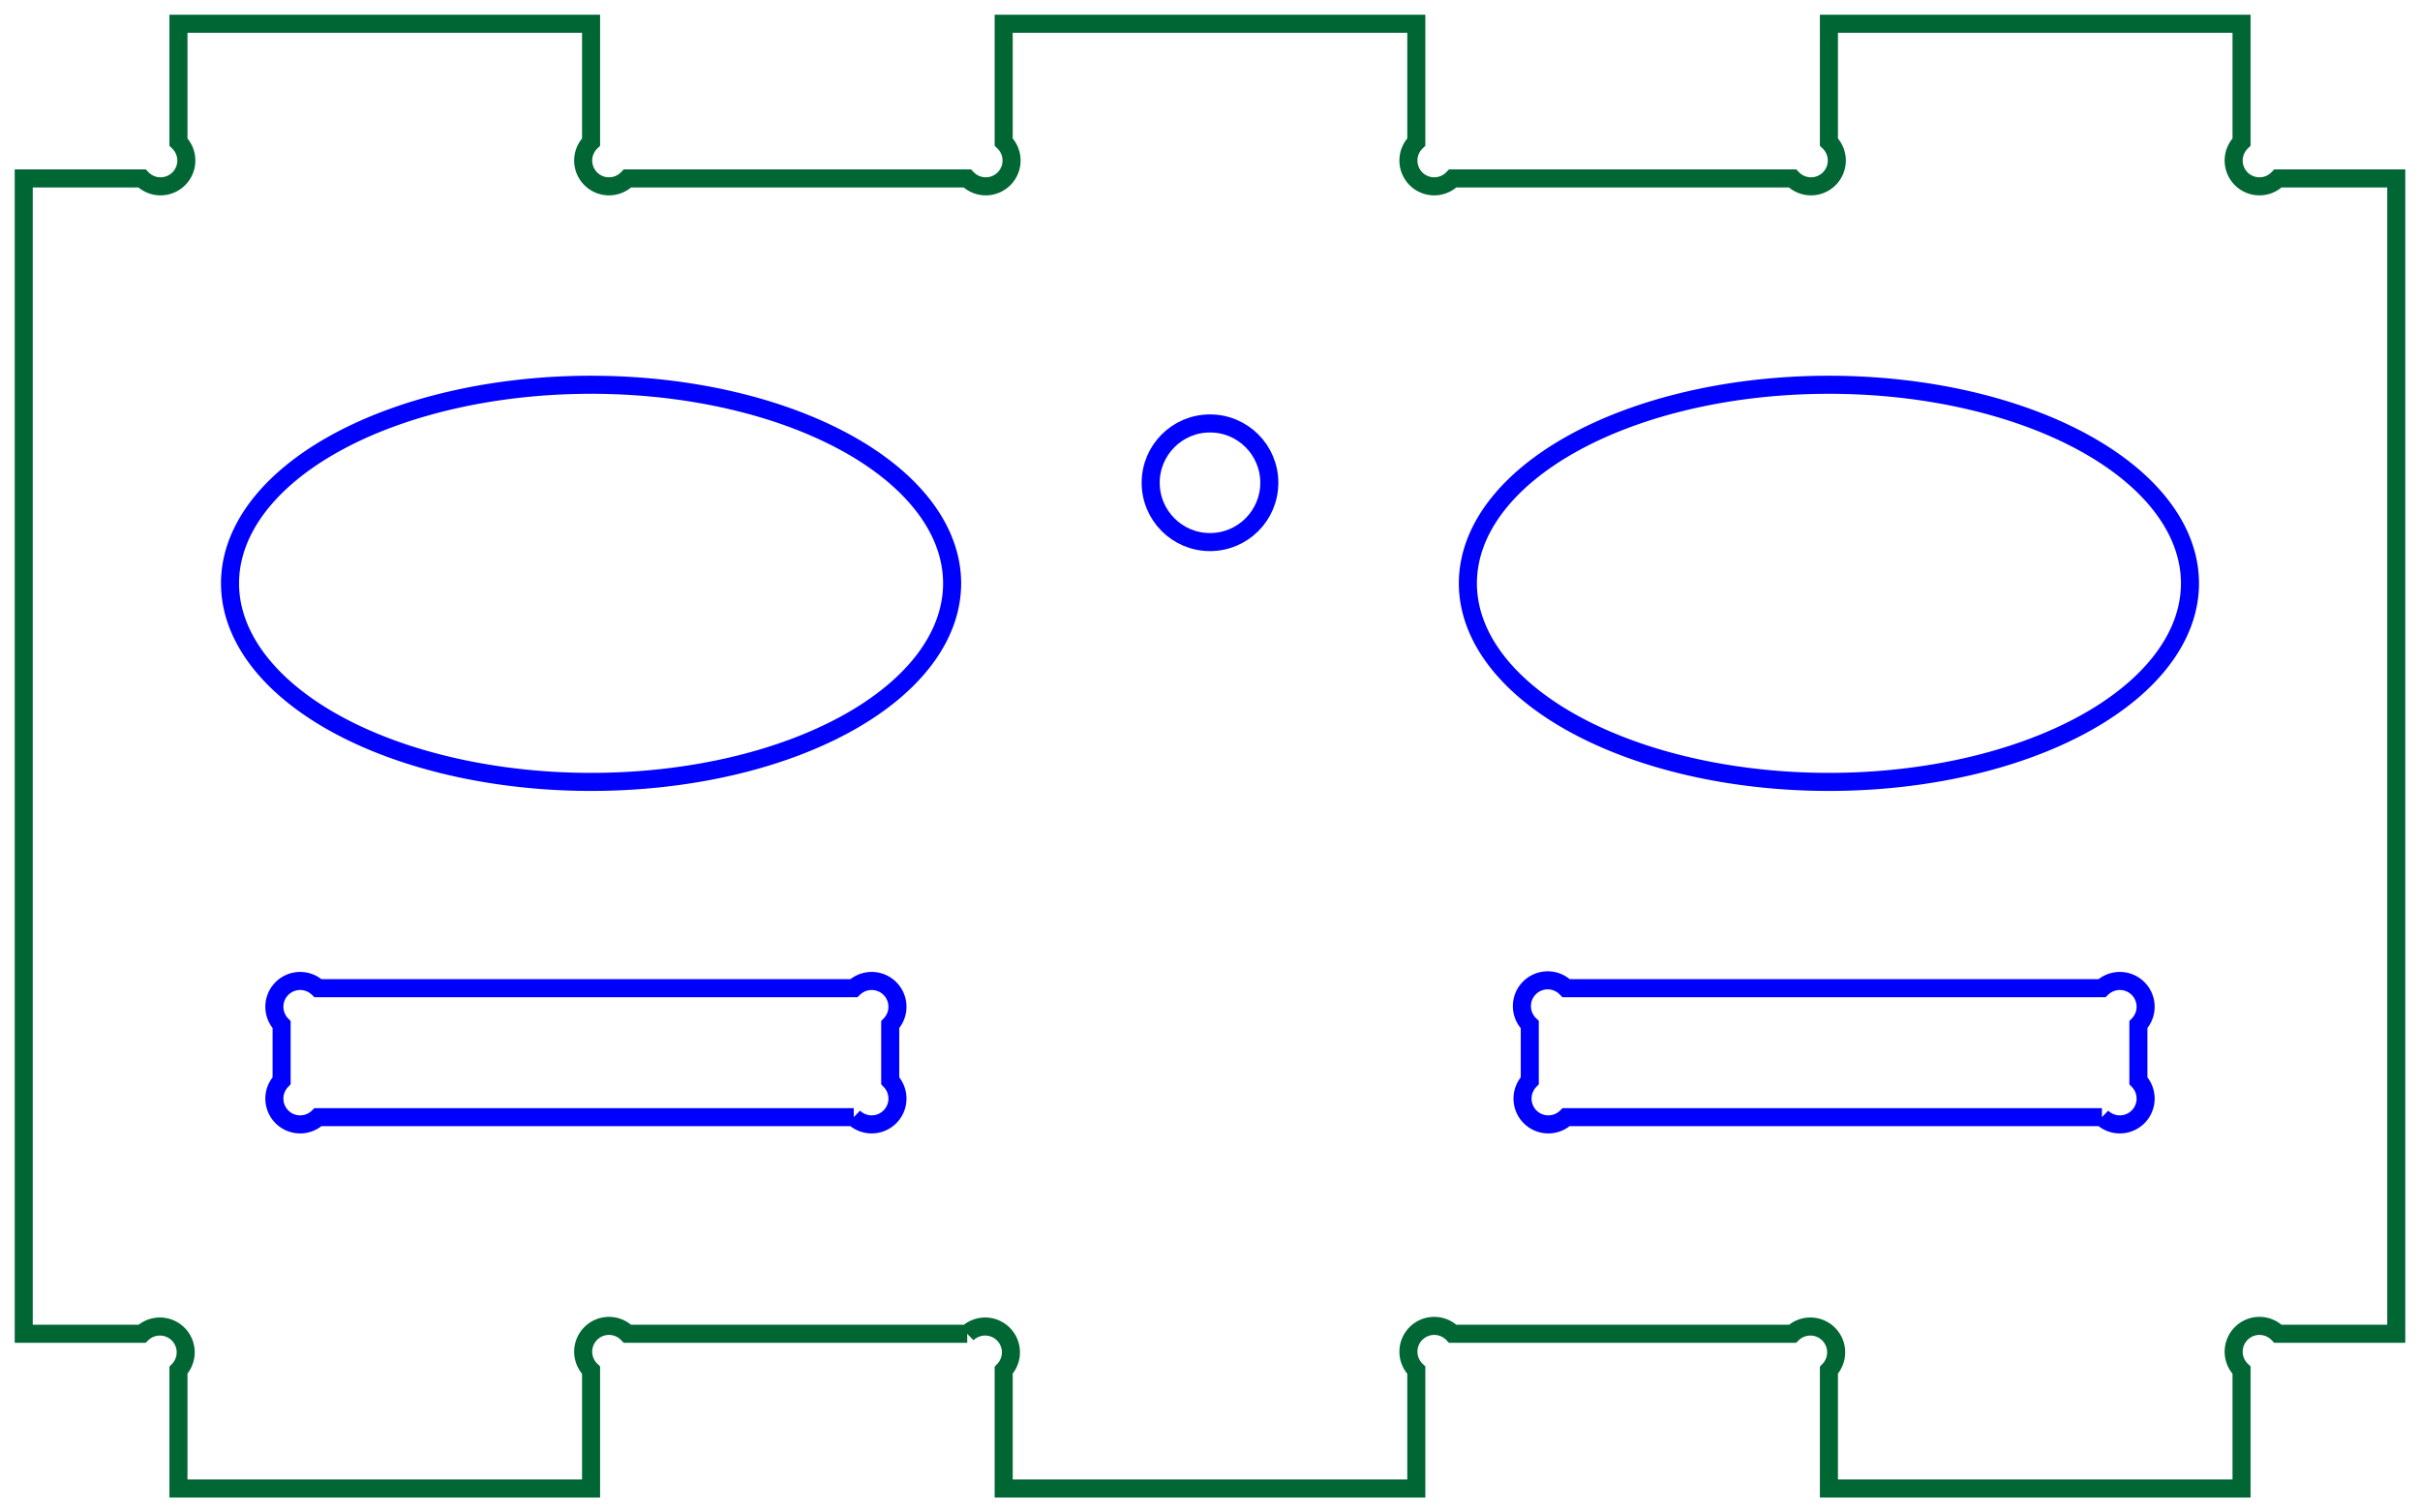 <?xml version="1.0" encoding="UTF-8" standalone="no"?>
<svg
   xmlns:dc="http://purl.org/dc/elements/1.1/"
   xmlns:cc="http://creativecommons.org/ns#"
   xmlns:rdf="http://www.w3.org/1999/02/22-rdf-syntax-ns#"
   xmlns:svg="http://www.w3.org/2000/svg"
   xmlns="http://www.w3.org/2000/svg"
   xmlns:sodipodi="http://sodipodi.sourceforge.net/DTD/sodipodi-0.dtd"
   xmlns:inkscape="http://www.inkscape.org/namespaces/inkscape"
   width="46.92mm"
   height="29.32mm"
   viewBox="0 0 46.92 29.32"
   version="1.1"
   id="svg8519"
   sodipodi:docname="coxa_up.svg"
   inkscape:version="0.92.1 r15371">
  <defs
     id="defs8523" />
  <sodipodi:namedview
     pagecolor="#ffffff"
     bordercolor="#666666"
     borderopacity="1"
     objecttolerance="10"
     gridtolerance="10"
     guidetolerance="10"
     inkscape:pageopacity="0"
     inkscape:pageshadow="2"
     inkscape:window-width="732"
     inkscape:window-height="480"
     id="namedview8521"
     showgrid="false"
     inkscape:zoom="1.6014849"
     inkscape:cx="88.667713"
     inkscape:cy="55.407873"
     inkscape:window-x="0"
     inkscape:window-y="0"
     inkscape:window-maximized="0"
     inkscape:current-layer="Sketch006" />
  <g
     id="Sketch006"
     transform="translate(-63.999,158.454) scale(1,-1)">
    <path
       id="Sketch006_w0000"
       d="M 82.752 132.594 L 76.166 132.594 A 0.5 0.5 0 1 1 75.459 131.887 L 75.459 129.594 L 67.459 129.594 L 67.459 131.887 A 0.5 0.5 0 0 1 66.752 132.594 L 64.459 132.594 L 64.459 154.994 L 66.752 154.994 A 0.5 0.5 0 1 1 67.459 155.701 L 67.459 157.994 L 75.459 157.994 L 75.459 155.701 A 0.5 0.5 0 1 1 76.166 154.994 L 82.752 154.994 A 0.5 0.5 0 1 1 83.459 155.701 L 83.459 157.994 L 91.459 157.994 L 91.459 155.701 A 0.5 0.5 0 1 1 92.166 154.994 L 98.752 154.994 A 0.5 0.5 0 1 1 99.459 155.701 L 99.459 157.994 L 107.459 157.994 L 107.459 155.701 A 0.5 0.5 0 1 1 108.166 154.994 L 110.459 154.994 L 110.459 132.594 L 108.166 132.594 A 0.5 0.5 0 1 1 107.459 131.887 L 107.459 129.594 L 99.459 129.594 L 99.459 131.887 A 0.5 0.5 0 0 1 98.752 132.594 L 92.166 132.594 A 0.5 0.5 0 1 1 91.459 131.887 L 91.459 129.594 L 83.459 129.594 L 83.459 131.887 A 0.5 0.5 0 0 1 82.752 132.594 "
       stroke="#000000"
       stroke-width="0.35 px"
       style="stroke-width:0.35;stroke-miterlimit:4;stroke-dasharray:none;fill:none;fill-rule:evenodd;stroke:#006633;stroke-opacity:1" />
    <path
       id="Sketch006_w0001"
       d="M 104.752 136.794 A 0.5 0.5 0 0 1 105.459 137.501 L 105.459 138.587 A 0.5 0.5 0 0 1 104.752 139.294 L 94.366 139.294 A 0.5 0.5 0 1 1 93.659 138.587 L 93.659 137.501 A 0.5 0.5 0 0 1 94.366 136.794 L 104.752 136.794 "
       stroke="#000000"
       stroke-width="0.35 px"
       style="stroke-width:0.35;stroke-miterlimit:4;stroke-dasharray:none;fill:none;fill-rule:evenodd;stroke:#0000ff;stroke-opacity:1" />
    <path
       id="Sketch006_w0002"
       d="M 80.552 136.794 A 0.5 0.5 0 0 1 81.259 137.501 L 81.259 138.587 A 0.5 0.5 0 0 1 80.552 139.294 L 70.166 139.294 A 0.5 0.5 0 0 1 69.459 138.587 L 69.459 137.501 A 0.5 0.5 0 0 1 70.166 136.794 L 80.552 136.794 "
       stroke="#000000"
       stroke-width="0.35 px"
       style="stroke-width:0.35;stroke-miterlimit:4;stroke-dasharray:none;fill:none;fill-rule:evenodd;stroke:#0000ff;stroke-opacity:1" />
    <circle
       cx="87.459"
       cy="149.094"
       r="1.15"
       stroke="#000000"
       stroke-width="0.35 px"
       style="stroke-width:0.35;stroke-miterlimit:4;stroke-dasharray:none;fill:none;stroke:#0000ff;stroke-opacity:1"
       id="circle8512" />
    <path
       id="Sketch006_w0004"
       d="M 92.459 147.144 A 7.0 3.85 1.19939613796e-11 0 1 106.459 147.144 A 7.0 3.85 1.19939613796e-11 0 1 92.459 147.144 "
       stroke="#000000"
       stroke-width="0.35 px"
       style="stroke-width:0.35;stroke-miterlimit:4;stroke-dasharray:none;fill:none;fill-rule:evenodd;stroke:#0000ff;stroke-opacity:1" />
    <path
       id="Sketch006_w0005"
       d="M 82.459 147.144 A 7.0 3.85 -0.0 0 1 68.459 147.144 A 7.0 3.85 -0.0 0 1 82.459 147.144 "
       stroke="#000000"
       stroke-width="0.35 px"
       style="stroke-width:0.35;stroke-miterlimit:4;stroke-dasharray:none;fill:none;fill-rule:evenodd;stroke:#0000ff;stroke-opacity:1" />
    <title
       id="title8516">coxa_up</title>
  </g>
</svg>
